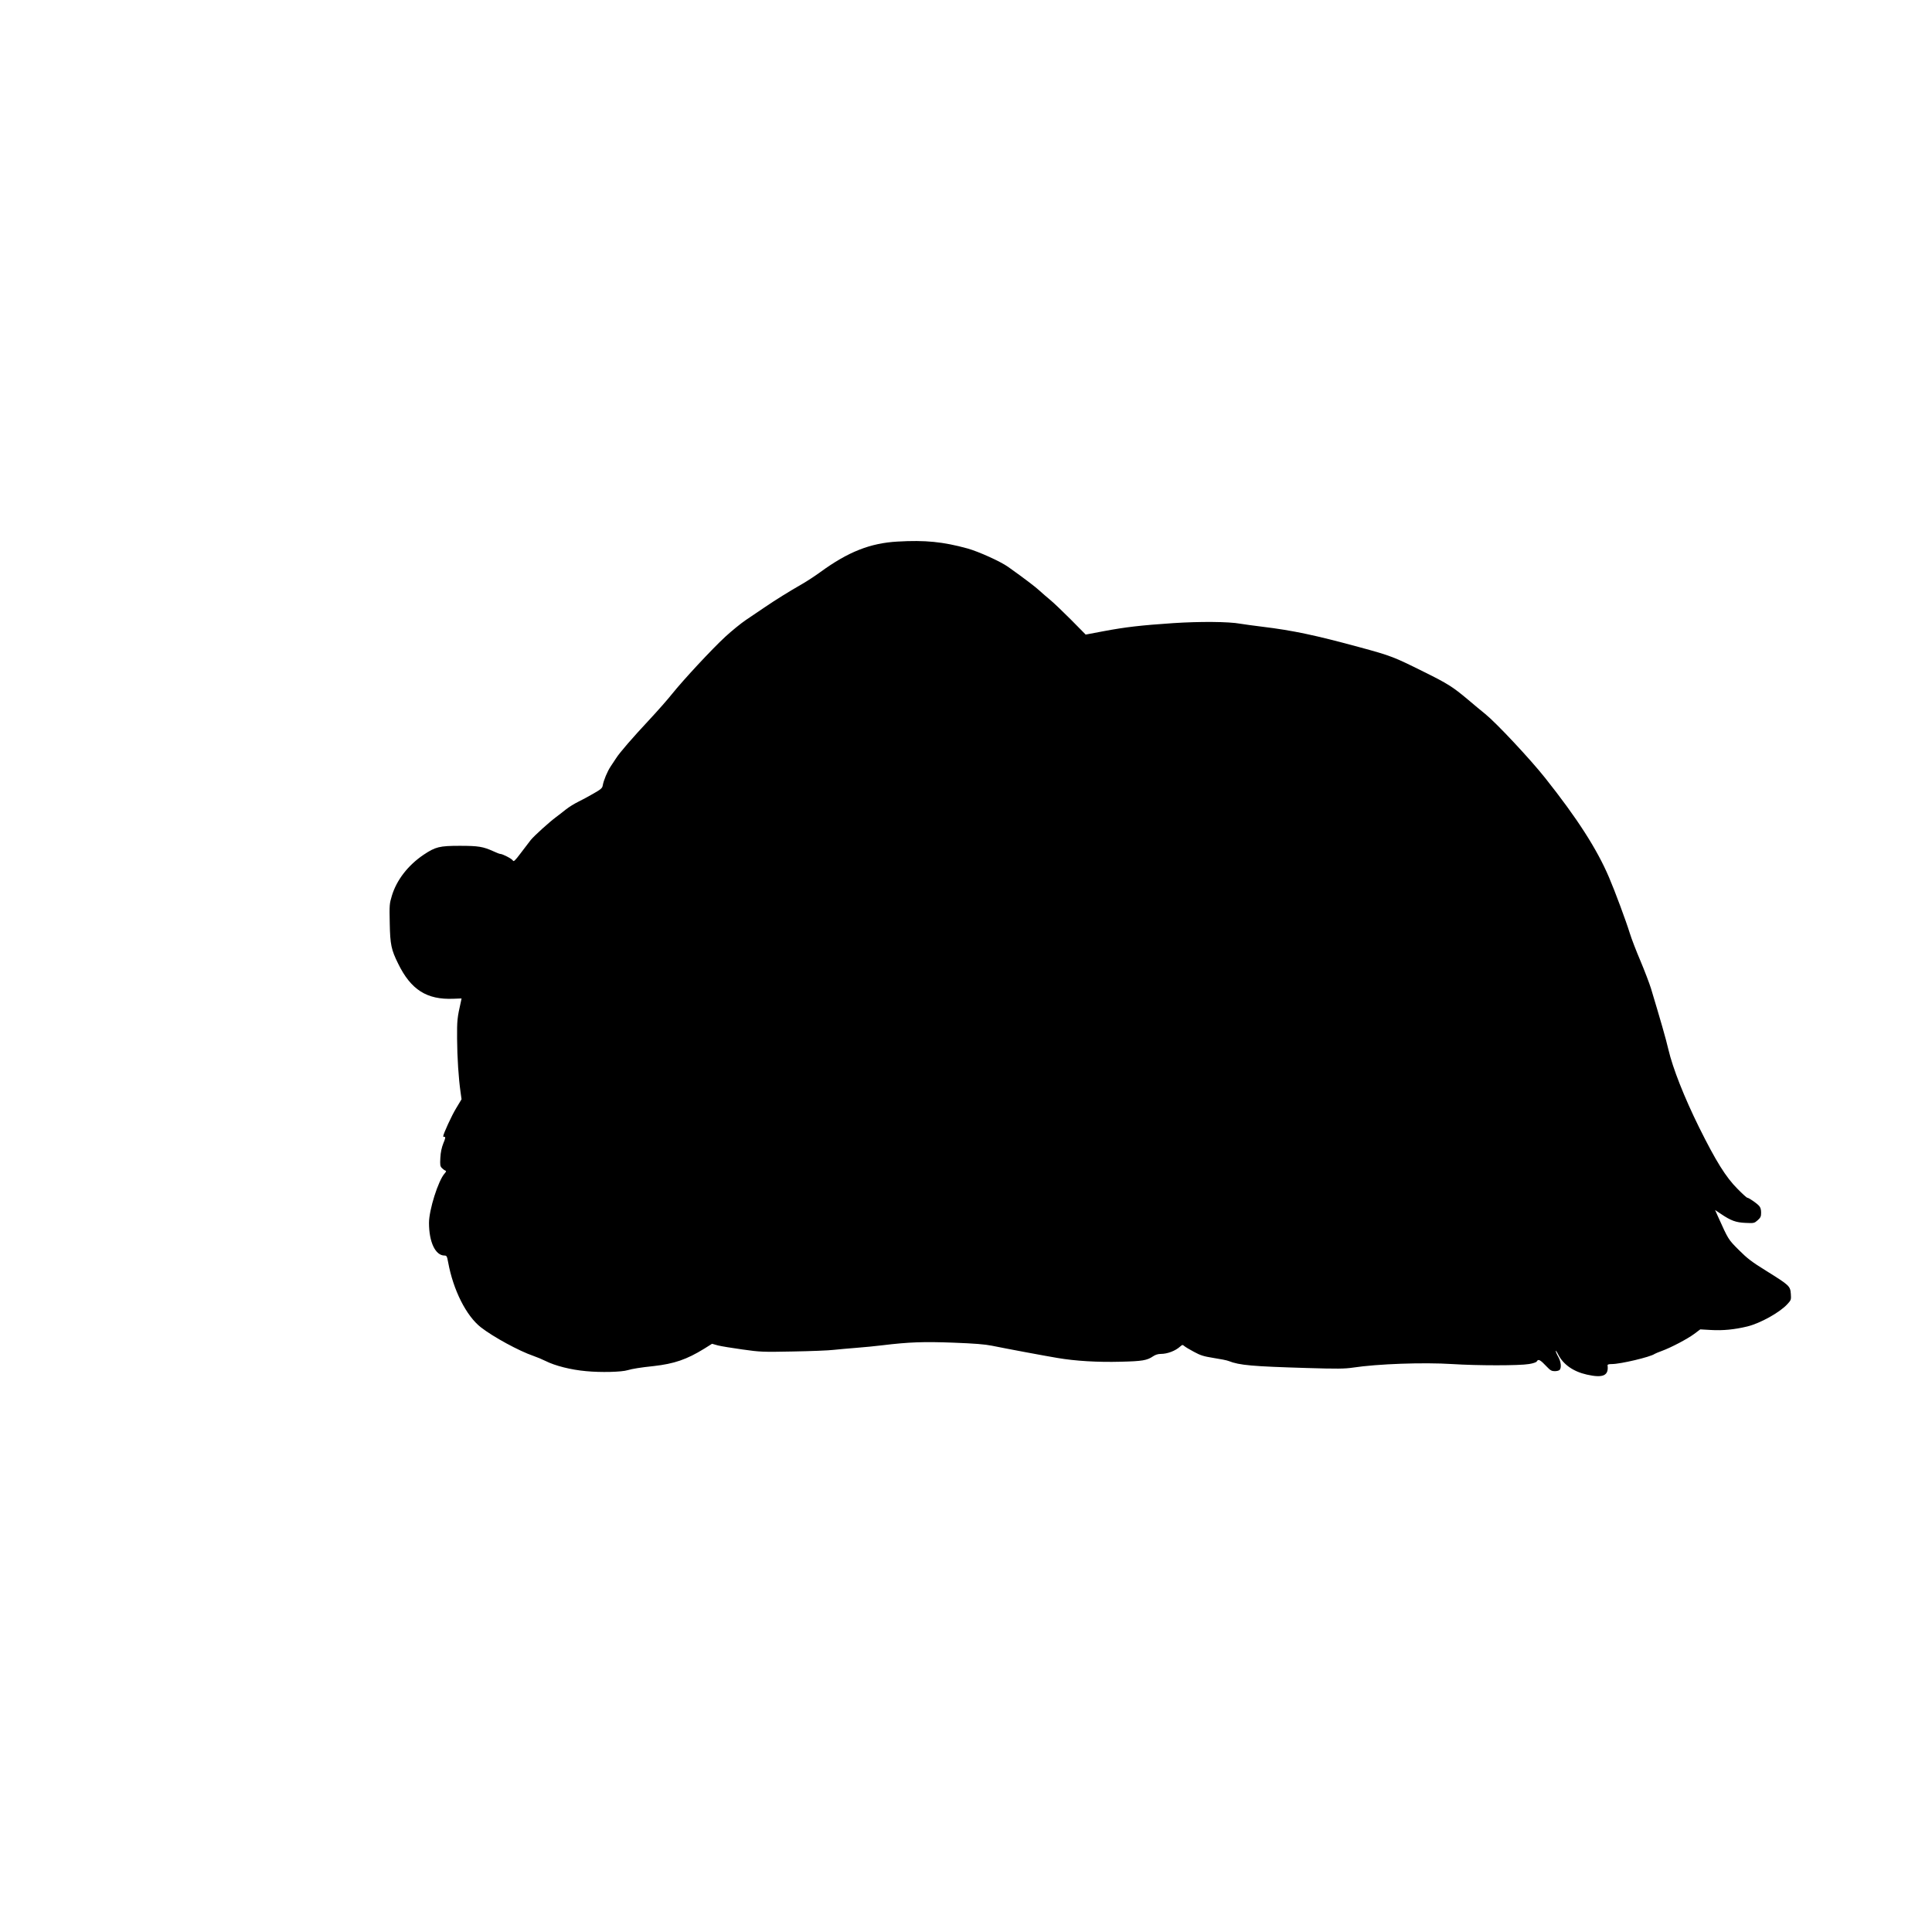 <?xml version="1.0" standalone="no"?>
<!DOCTYPE svg PUBLIC "-//W3C//DTD SVG 20010904//EN"
 "http://www.w3.org/TR/2001/REC-SVG-20010904/DTD/svg10.dtd">
<svg version="1.0" xmlns="http://www.w3.org/2000/svg"
 width="1905pt" height="1905pt" viewBox="0 0 1905 1905"
 preserveAspectRatio="xMidYMid meet">
<g transform="translate(0,1905) scale(0.1,-0.1)"
fill="#000000" stroke="none">
<path d="M8850 13710 c-269 -15 -487 -101 -760 -300 -52 -38 -133 -91 -180
-118 -131 -75 -266 -159 -370 -230 -52 -36 -135 -92 -185 -125 -49 -33 -141
-108 -204 -166 -135 -125 -415 -427 -524 -563 -42 -53 -145 -170 -229 -260
-160 -171 -289 -320 -323 -374 -11 -17 -35 -53 -53 -80 -34 -51 -70 -138 -79
-189 -4 -26 -18 -38 -90 -79 -46 -27 -115 -64 -152 -82 -37 -18 -92 -52 -122
-76 -30 -24 -72 -57 -94 -73 -70 -52 -218 -186 -252 -228 -18 -23 -63 -82
-100 -131 -55 -73 -68 -85 -76 -71 -9 17 -101 65 -124 65 -7 0 -38 12 -70 27
-100 45 -146 53 -329 53 -201 0 -240 -10 -357 -88 -154 -104 -266 -249 -313
-404 -24 -79 -25 -92 -21 -273 4 -209 15 -260 83 -397 126 -258 283 -357 545
-346 l80 3 -5 -25 c-38 -168 -40 -190 -39 -370 1 -188 15 -395 34 -527 l10
-72 -54 -90 c-44 -72 -127 -253 -127 -276 0 -3 6 -5 14 -5 10 0 8 -15 -12 -62
-17 -43 -27 -88 -30 -144 -4 -72 -2 -84 16 -102 11 -11 26 -22 33 -24 11 -4 9
-11 -7 -29 -63 -70 -154 -359 -154 -487 0 -189 63 -322 153 -322 21 0 25 -7
36 -67 50 -274 179 -529 323 -641 122 -95 376 -233 516 -281 35 -12 90 -35
122 -51 93 -47 251 -87 400 -100 142 -14 351 -9 410 10 44 13 128 27 255 40
203 23 326 65 498 171 l78 49 57 -16 c31 -8 140 -26 242 -40 177 -25 199 -26
500 -20 173 3 353 10 400 16 47 5 148 14 224 20 77 6 192 17 255 25 264 32
407 37 701 26 210 -8 310 -16 380 -30 137 -28 516 -99 648 -121 176 -30 396
-43 621 -37 215 5 261 13 320 53 23 16 50 24 77 24 65 0 144 30 191 73 21 18
24 19 40 5 10 -9 53 -35 95 -57 66 -36 96 -45 195 -61 65 -10 132 -23 148 -30
106 -42 233 -53 774 -69 297 -9 369 -8 451 4 245 37 694 53 980 35 250 -16
660 -16 755 0 40 6 73 17 78 26 15 27 33 18 100 -53 33 -35 47 -43 77 -43 20
0 41 5 48 12 20 20 14 83 -13 129 -14 24 -25 51 -25 58 0 8 11 -8 25 -36 49
-97 148 -167 282 -197 160 -36 217 -10 204 92 -1 8 13 12 42 12 86 0 381 70
422 100 6 4 37 17 70 29 95 35 254 119 320 168 l60 45 105 -6 c117 -7 232 4
360 35 129 32 321 139 395 221 36 39 37 43 33 101 -6 76 -13 83 -244 227 -142
88 -185 121 -269 205 -105 105 -103 103 -204 327 l-30 67 57 -38 c99 -67 148
-85 243 -89 84 -4 87 -3 120 26 29 26 34 37 34 75 0 31 -6 52 -20 67 -23 26
-102 80 -116 80 -6 0 -49 39 -97 88 -115 115 -213 273 -379 607 -147 298 -259
582 -302 766 -26 112 -79 294 -172 603 -17 54 -64 177 -104 272 -41 96 -89
220 -106 276 -35 114 -147 416 -204 548 -120 281 -314 582 -630 980 -147 185
-477 538 -590 630 -37 30 -115 94 -172 143 -149 125 -200 157 -432 272 -298
148 -321 158 -638 244 -430 117 -656 165 -953 201 -91 11 -190 25 -220 30
-114 21 -397 23 -660 6 -324 -22 -472 -39 -690 -80 l-175 -33 -145 147 c-80
80 -172 168 -205 195 -33 27 -80 68 -105 91 -39 36 -143 116 -309 234 -74 53
-290 151 -401 182 -240 66 -418 84 -690 68z"/>
</g>
</svg>
